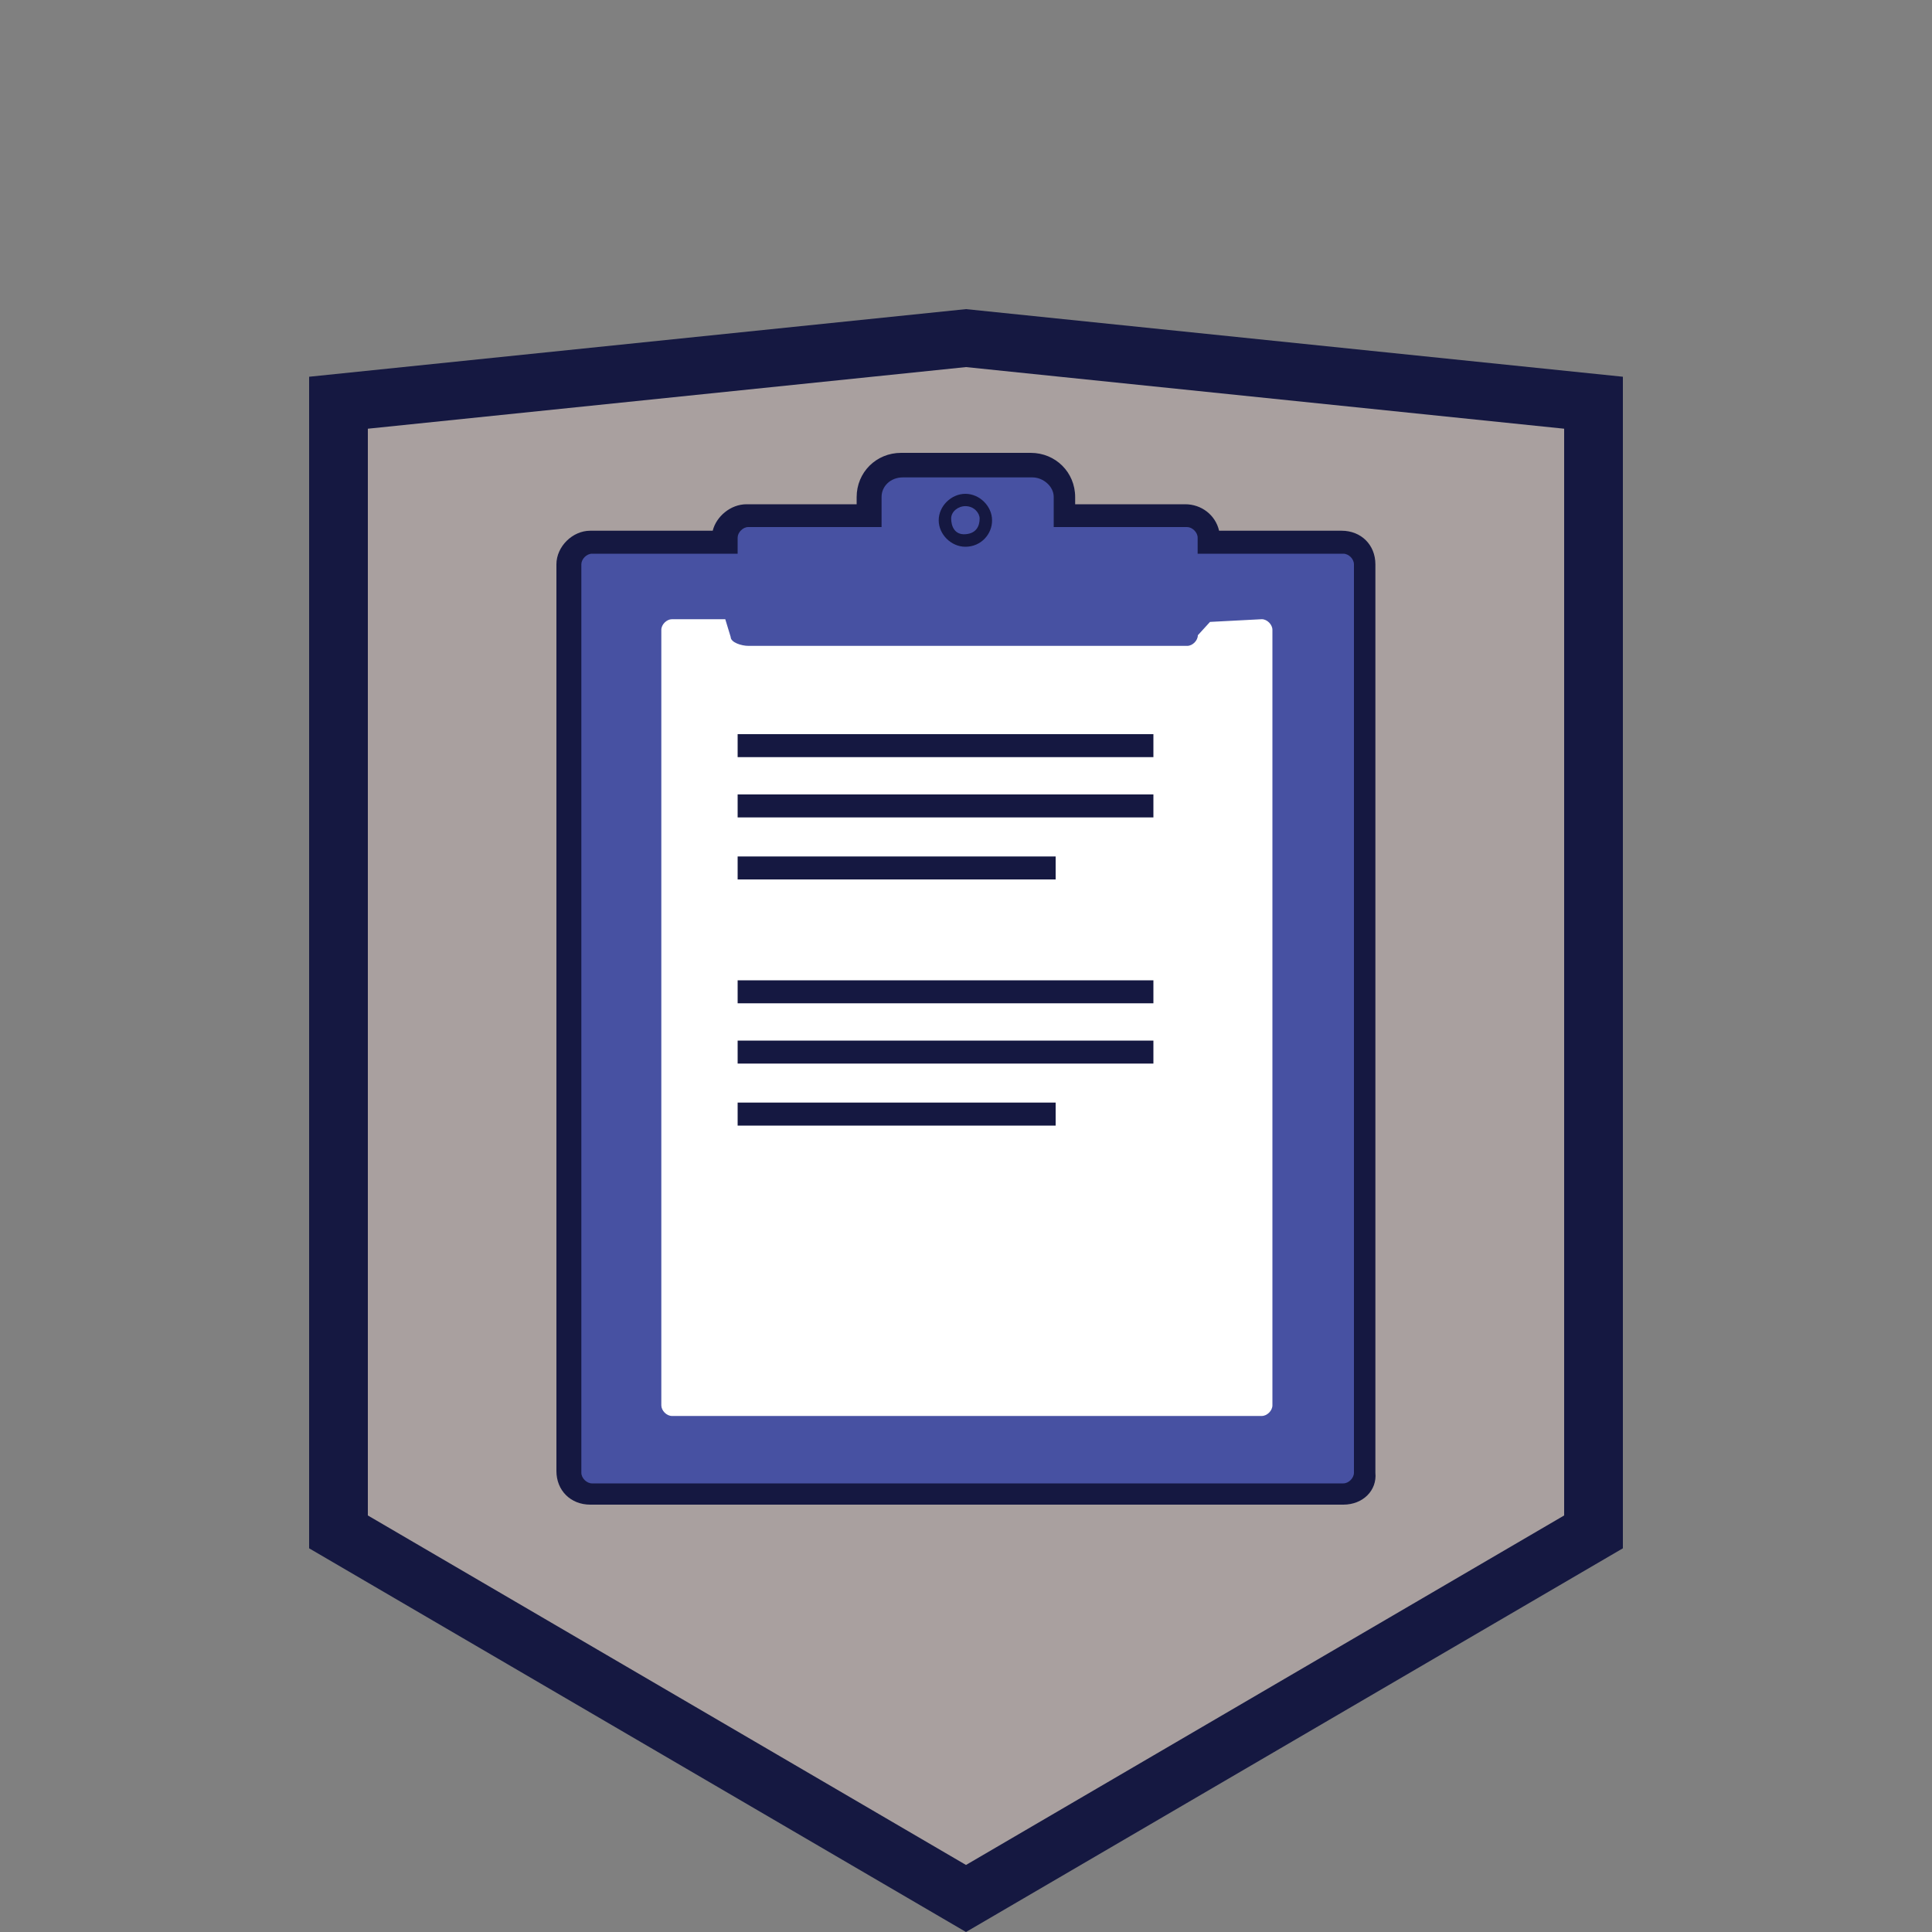 <svg width="100" height="100" viewBox="0 0 100 100" xmlns="http://www.w3.org/2000/svg"><rect x="0" y="0" width="100" height="100" fill="#808080" stroke="none"/><path fill="#A9A09F" d="M18.11 78.69L50 97.32l31.89-18.63V20.74L50 17.45l-31.89 3.29z"/><path fill="#151841" d="M50 100L16 80.14V19.5L50 16l34 3.5v60.64L50 100zM19.04 78.44L50 96.53l30.96-18.09V22.19L50 19l-30.96 3.19v56.25z"/><path fill="#4751A2" d="M69.53 28.66h-7.54v-.83c0-.28-.28-.55-.55-.55h-6.9v-1.56c0-.55-.55-1.01-1.1-1.01h-6.71c-.64 0-1.1.46-1.1 1.01v1.56h-6.9c-.28 0-.55.28-.55.55v.83h-7.54c-.28 0-.55.28-.55.55v47.02c0 .28.28.55.55.55h38.89c.28 0 .55-.28.55-.55V29.21c0-.28-.27-.55-.55-.55z"/><path fill="#151841" d="M69.53 77.88H30.55c-1.01 0-1.75-.73-1.75-1.74V29.21c0-.92.83-1.74 1.75-1.74h6.34c.18-.73.92-1.37 1.75-1.37h5.7v-.37c0-1.28 1.01-2.29 2.3-2.29h6.71c1.29 0 2.3 1.01 2.3 2.29v.37h5.7c.83 0 1.56.55 1.75 1.37h6.34c1.01 0 1.75.73 1.75 1.74v47.02c.09.91-.64 1.65-1.66 1.65zm-38.24-2.39h37.6V29.85H60.8v-1.37h-7.45v-2.57h-6.53v2.57h-7.45v1.37h-8.09l.01 45.64z"/><path fill="#fff" d="M32.48 30.58H67.6v44H32.48v-44z"/><path fill="#151841" d="M67.97 74.94H32.11V30.21h35.86v44.73zm-35.12-.73h34.3V30.95h-34.3v43.26z"/><path fill="#4751A2" d="M69.53 28.66h-7.54v-.83c0-.28-.28-.55-.55-.55h-6.9v-1.56c0-.55-.55-1.01-1.1-1.01h-6.71c-.64 0-1.1.46-1.1 1.01v1.56h-6.9c-.28 0-.55.28-.55.55v.83h-7.54c-.28 0-.55.28-.55.55v47.02c0 .28.28.55.55.55h38.89c.28 0 .55-.28.55-.55V29.21c0-.28-.27-.55-.55-.55zm-3.67 44.08c0 .28-.28.55-.55.55H34.78c-.28 0-.55-.28-.55-.55V32.6c0-.28.28-.55.55-.55h2.76l.28.92c0 .28.55.46.92.46h22.71c.28 0 .55-.28.55-.55l.63-.69 2.68-.14c.28 0 .55.28.55.55v40.14z"/><path fill="#151841" d="M38.18 38H59.7v1.19H38.18V38zm0 3.12H59.7v1.19H38.18v-1.19zm0 3.21h16.46v1.19H38.18v-1.19zm0 6.41H59.7v1.19H38.18v-1.19zm0 3.12H59.7v1.19H38.18v-1.19zm0 3.21h16.46v1.19H38.18v-1.19zM49.968 28.3c-.736 0-1.381-.64-1.381-1.37 0-.73.645-1.37 1.381-1.37s1.381.64 1.381 1.37c.01.694-.552 1.37-1.381 1.37zm0-2.102c-.369 0-.736.274-.736.64s.159.857.741.813c.581-.042.733-.448.733-.813 0-.274-.276-.64-.737-.64z"/></svg>